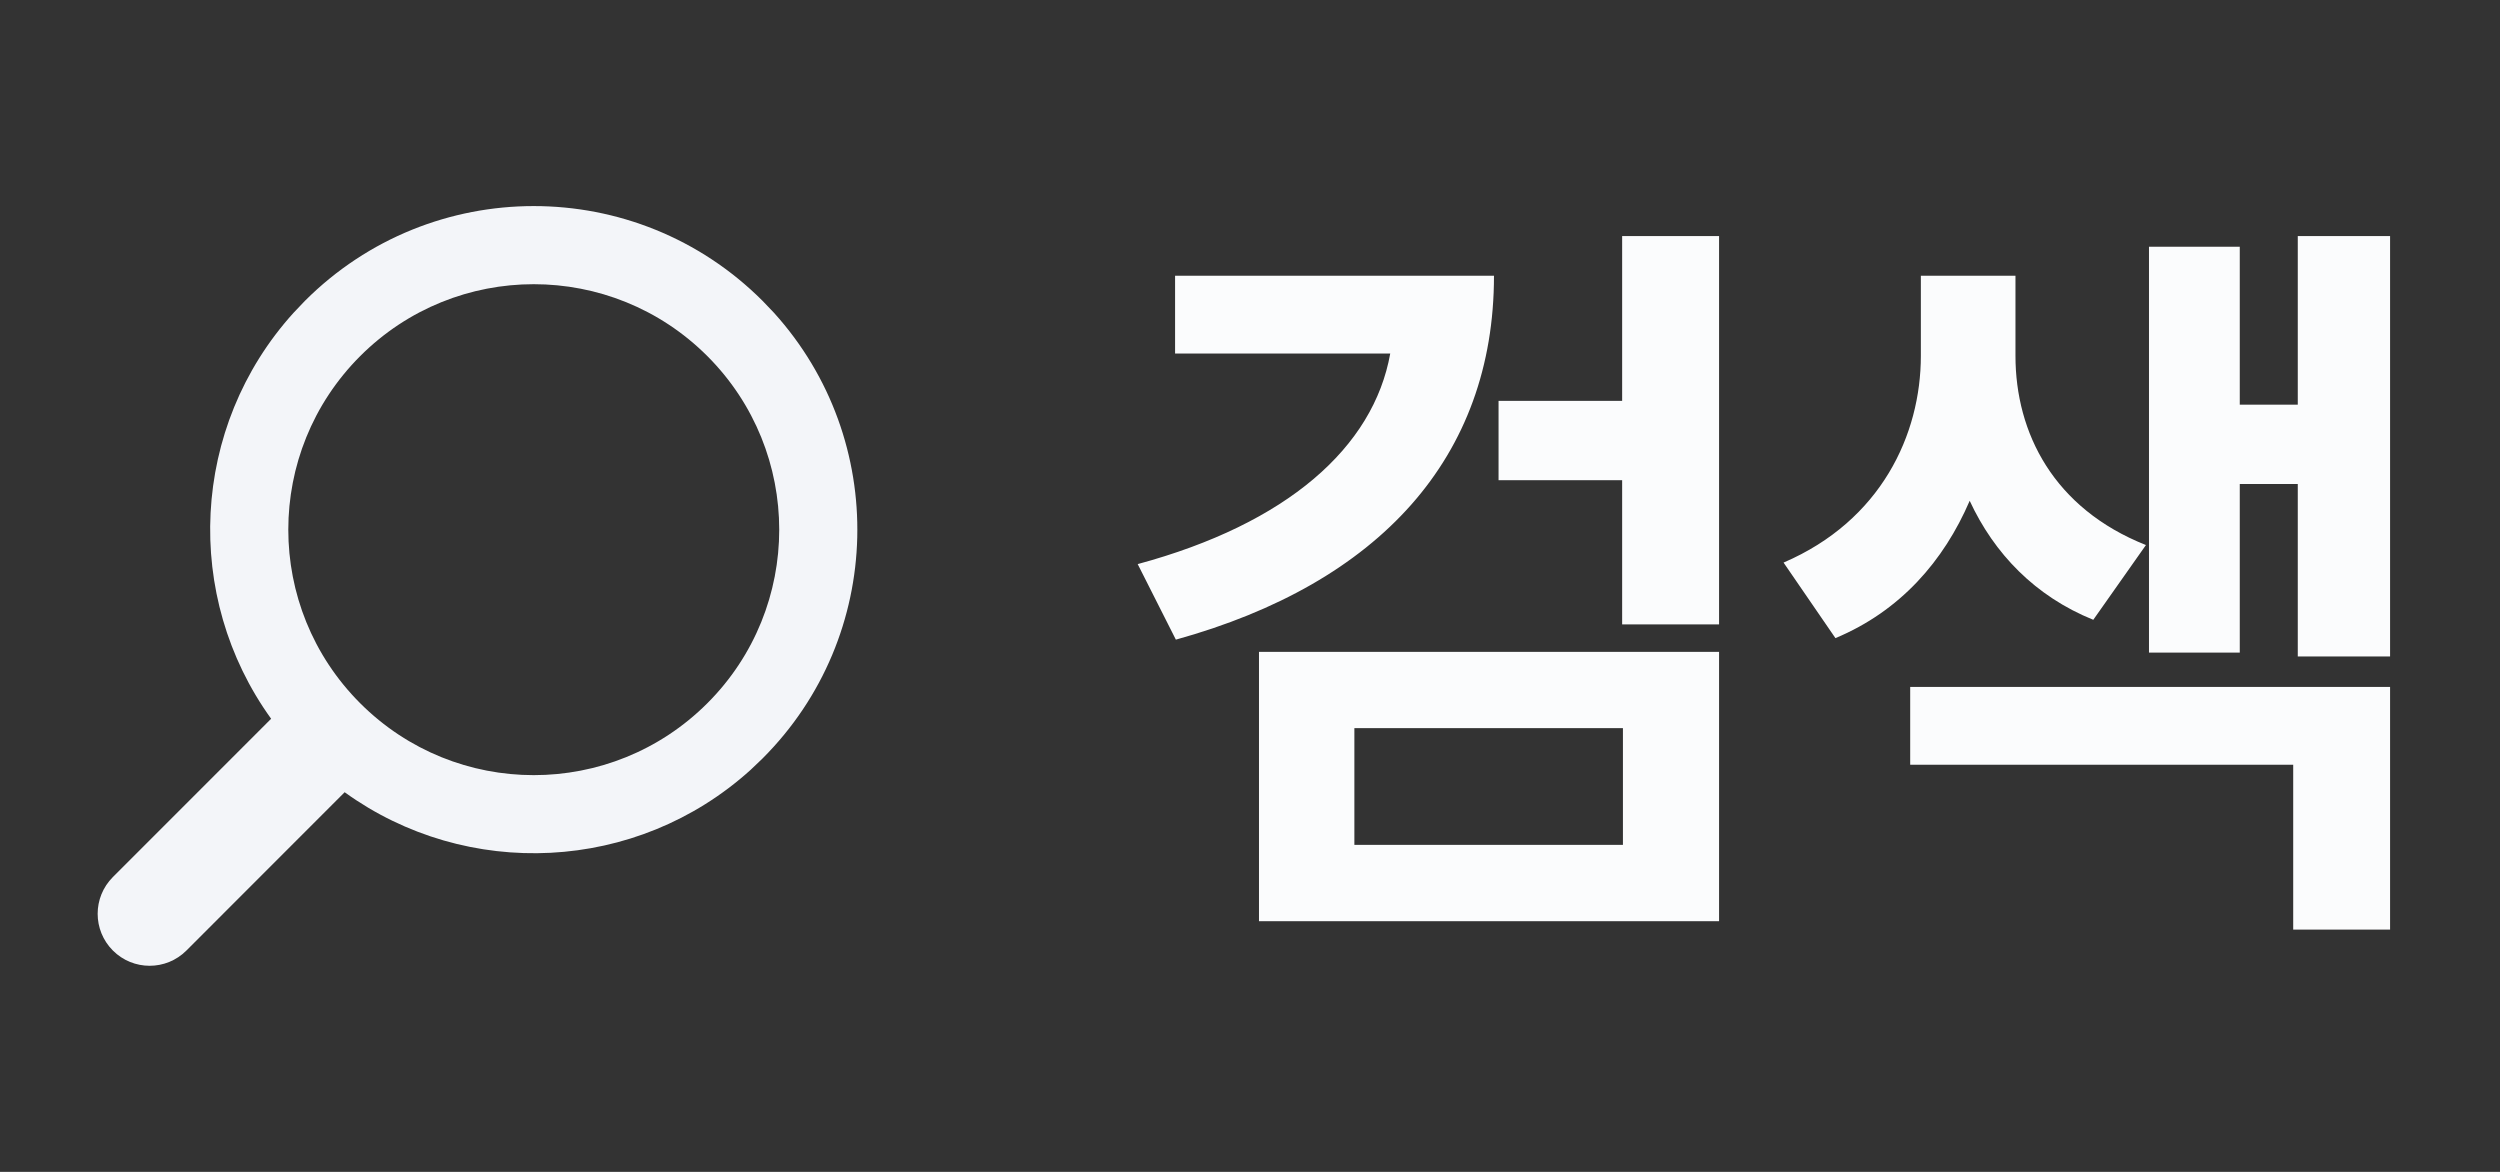 <svg width="64" height="30" viewBox="0 0 64 30" fill="none" xmlns="http://www.w3.org/2000/svg">
<rect x="0" y="0" width="64" height="30" fill="#333333" stroke="none"/>
<path d="M7.807 7.701C11.042 4.467 16.287 4.467 19.521 7.701L19.817 8.011C22.754 11.263 22.655 16.283 19.521 19.417L19.213 19.711C16.293 22.349 11.949 22.538 8.823 20.281L4.772 24.334C4.252 24.854 3.409 24.854 2.89 24.334C2.37 23.814 2.37 22.972 2.89 22.452L6.941 18.4C4.685 15.274 4.874 10.93 7.512 8.011L7.807 7.701ZM18.108 9.116C15.653 6.662 11.675 6.662 9.221 9.116C6.767 11.57 6.767 15.549 9.221 18.003C11.675 20.457 15.653 20.457 18.108 18.003C20.562 15.549 20.561 11.57 18.108 9.116Z" fill="#F3F5F9"/>
<path d="M38.246 7.059C38.246 11.707 35.316 14.93 30.102 16.375L29.125 14.441C32.953 13.406 35.16 11.453 35.59 9.051H30.082V7.059H38.246ZM44.008 6.043V15.984H41.527V12.293H38.363V10.262H41.527V6.043H44.008ZM44.008 16.688V23.582H32.23V16.688H44.008ZM34.672 18.641V21.629H41.547V18.641H34.672ZM51.596 9.109C51.596 11.082 52.573 13.016 54.936 13.953L53.588 15.867C52.094 15.262 51.049 14.168 50.424 12.82C49.76 14.363 48.647 15.643 46.987 16.336L45.659 14.402C48.159 13.328 49.174 11.121 49.174 9.109V7.059H51.596V9.109ZM61.186 6.043V16.805H58.823V12.391H57.338V16.707H55.014V6.316H57.338V10.359H58.823V6.043H61.186ZM61.186 17.586V23.797H58.706V19.578H48.901V17.586H61.186Z" fill="#FBFCFD"/>
</svg>
